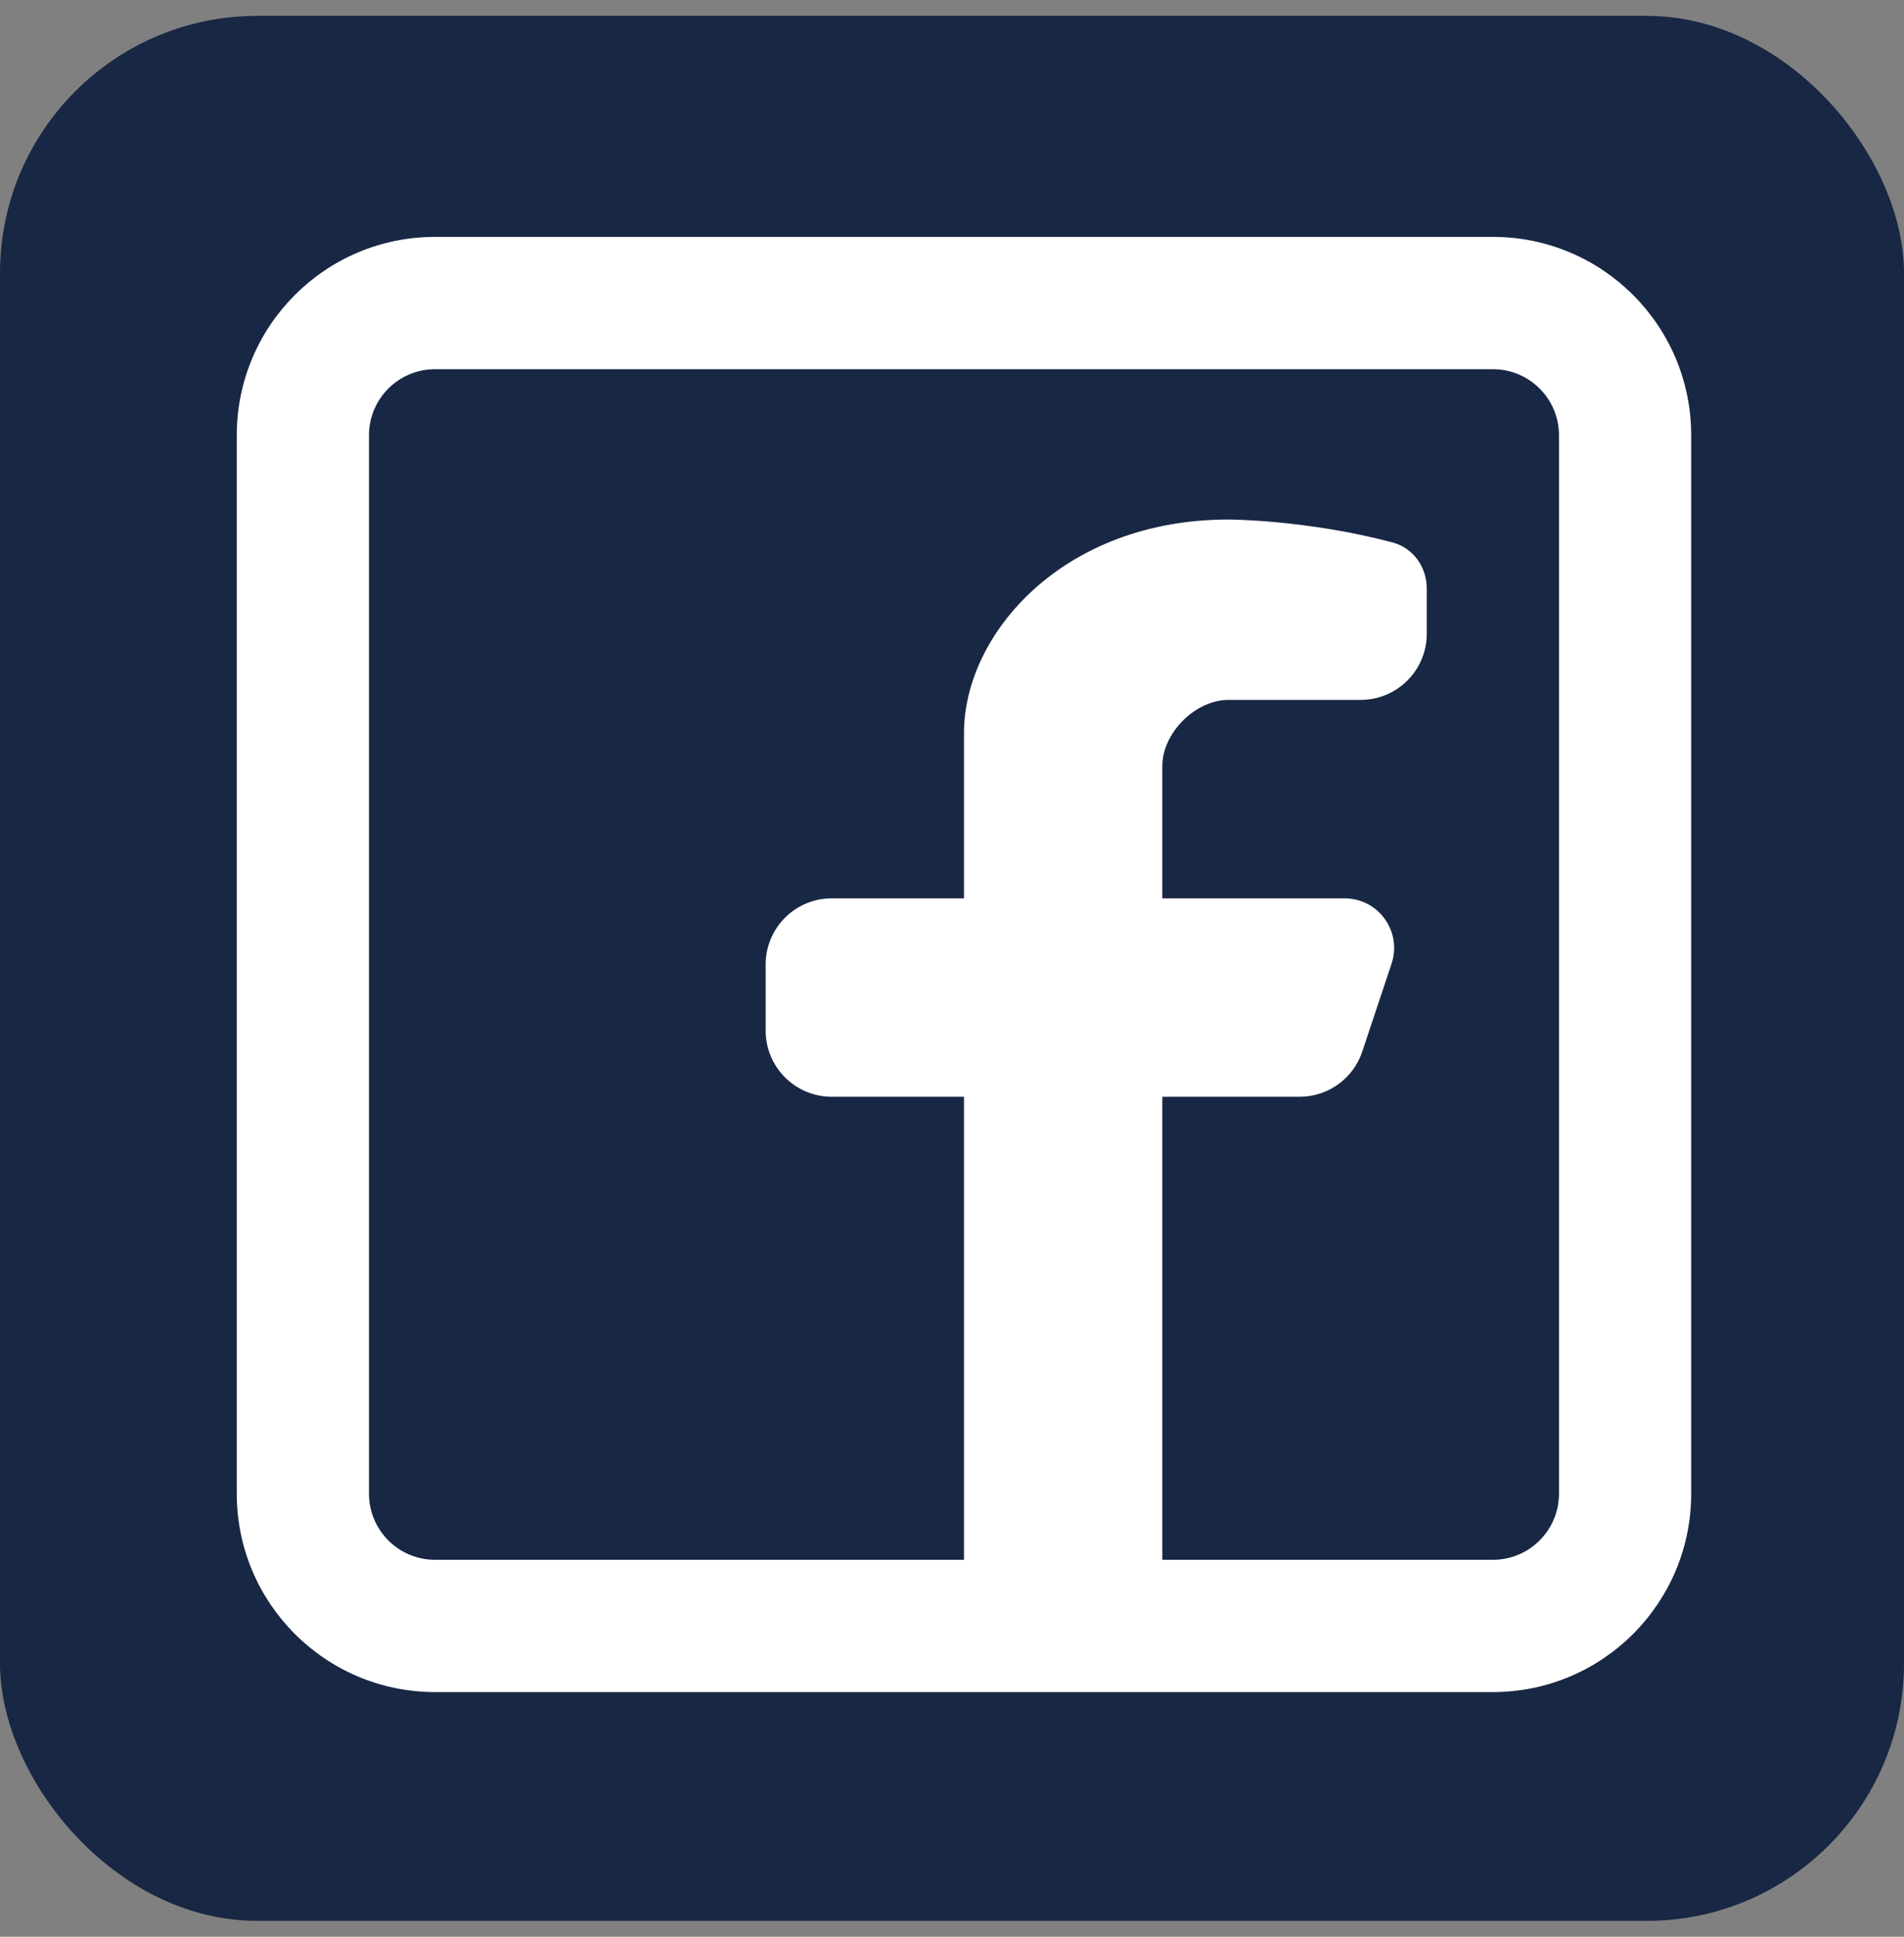 <svg width="60" height="61" viewBox="0 0 60 61" fill="none" xmlns="http://www.w3.org/2000/svg">
<rect x="0" y="0" width="60" height="61" fill="#808080" stroke="none"/>
<rect y="0.5" width="60" height="60" rx="8.105" fill="#182743"/>
<path fill-rule="evenodd" clip-rule="evenodd" d="M47.044 7.461C50.496 7.461 53.294 10.259 53.294 13.711V47.044C53.294 50.496 50.496 53.294 47.044 53.294H13.711C10.259 53.294 7.461 50.496 7.461 47.044V13.711C7.461 10.259 10.259 7.461 13.711 7.461H47.044ZM47.044 11.628C48.195 11.628 49.128 12.56 49.128 13.711V47.044C49.128 48.195 48.195 49.128 47.044 49.128H36.628V34.544H40.953C41.85 34.544 42.646 33.97 42.929 33.12L43.852 30.351C44.19 29.339 43.437 28.294 42.37 28.294H36.628V24.127C36.628 23.086 37.669 22.044 38.711 22.044H42.878C44.028 22.044 44.961 21.111 44.961 19.961V18.532C44.961 17.859 44.531 17.255 43.88 17.084C41.15 16.363 38.711 16.363 38.711 16.363C33.503 16.363 30.378 19.961 30.378 23.086V28.294H26.211C25.06 28.294 24.128 29.227 24.128 30.377V32.461C24.128 33.611 25.06 34.544 26.211 34.544H30.378V49.128H13.711C12.56 49.128 11.628 48.195 11.628 47.044V13.711C11.628 12.56 12.56 11.628 13.711 11.628H47.044Z" fill="white"/>
</svg>
